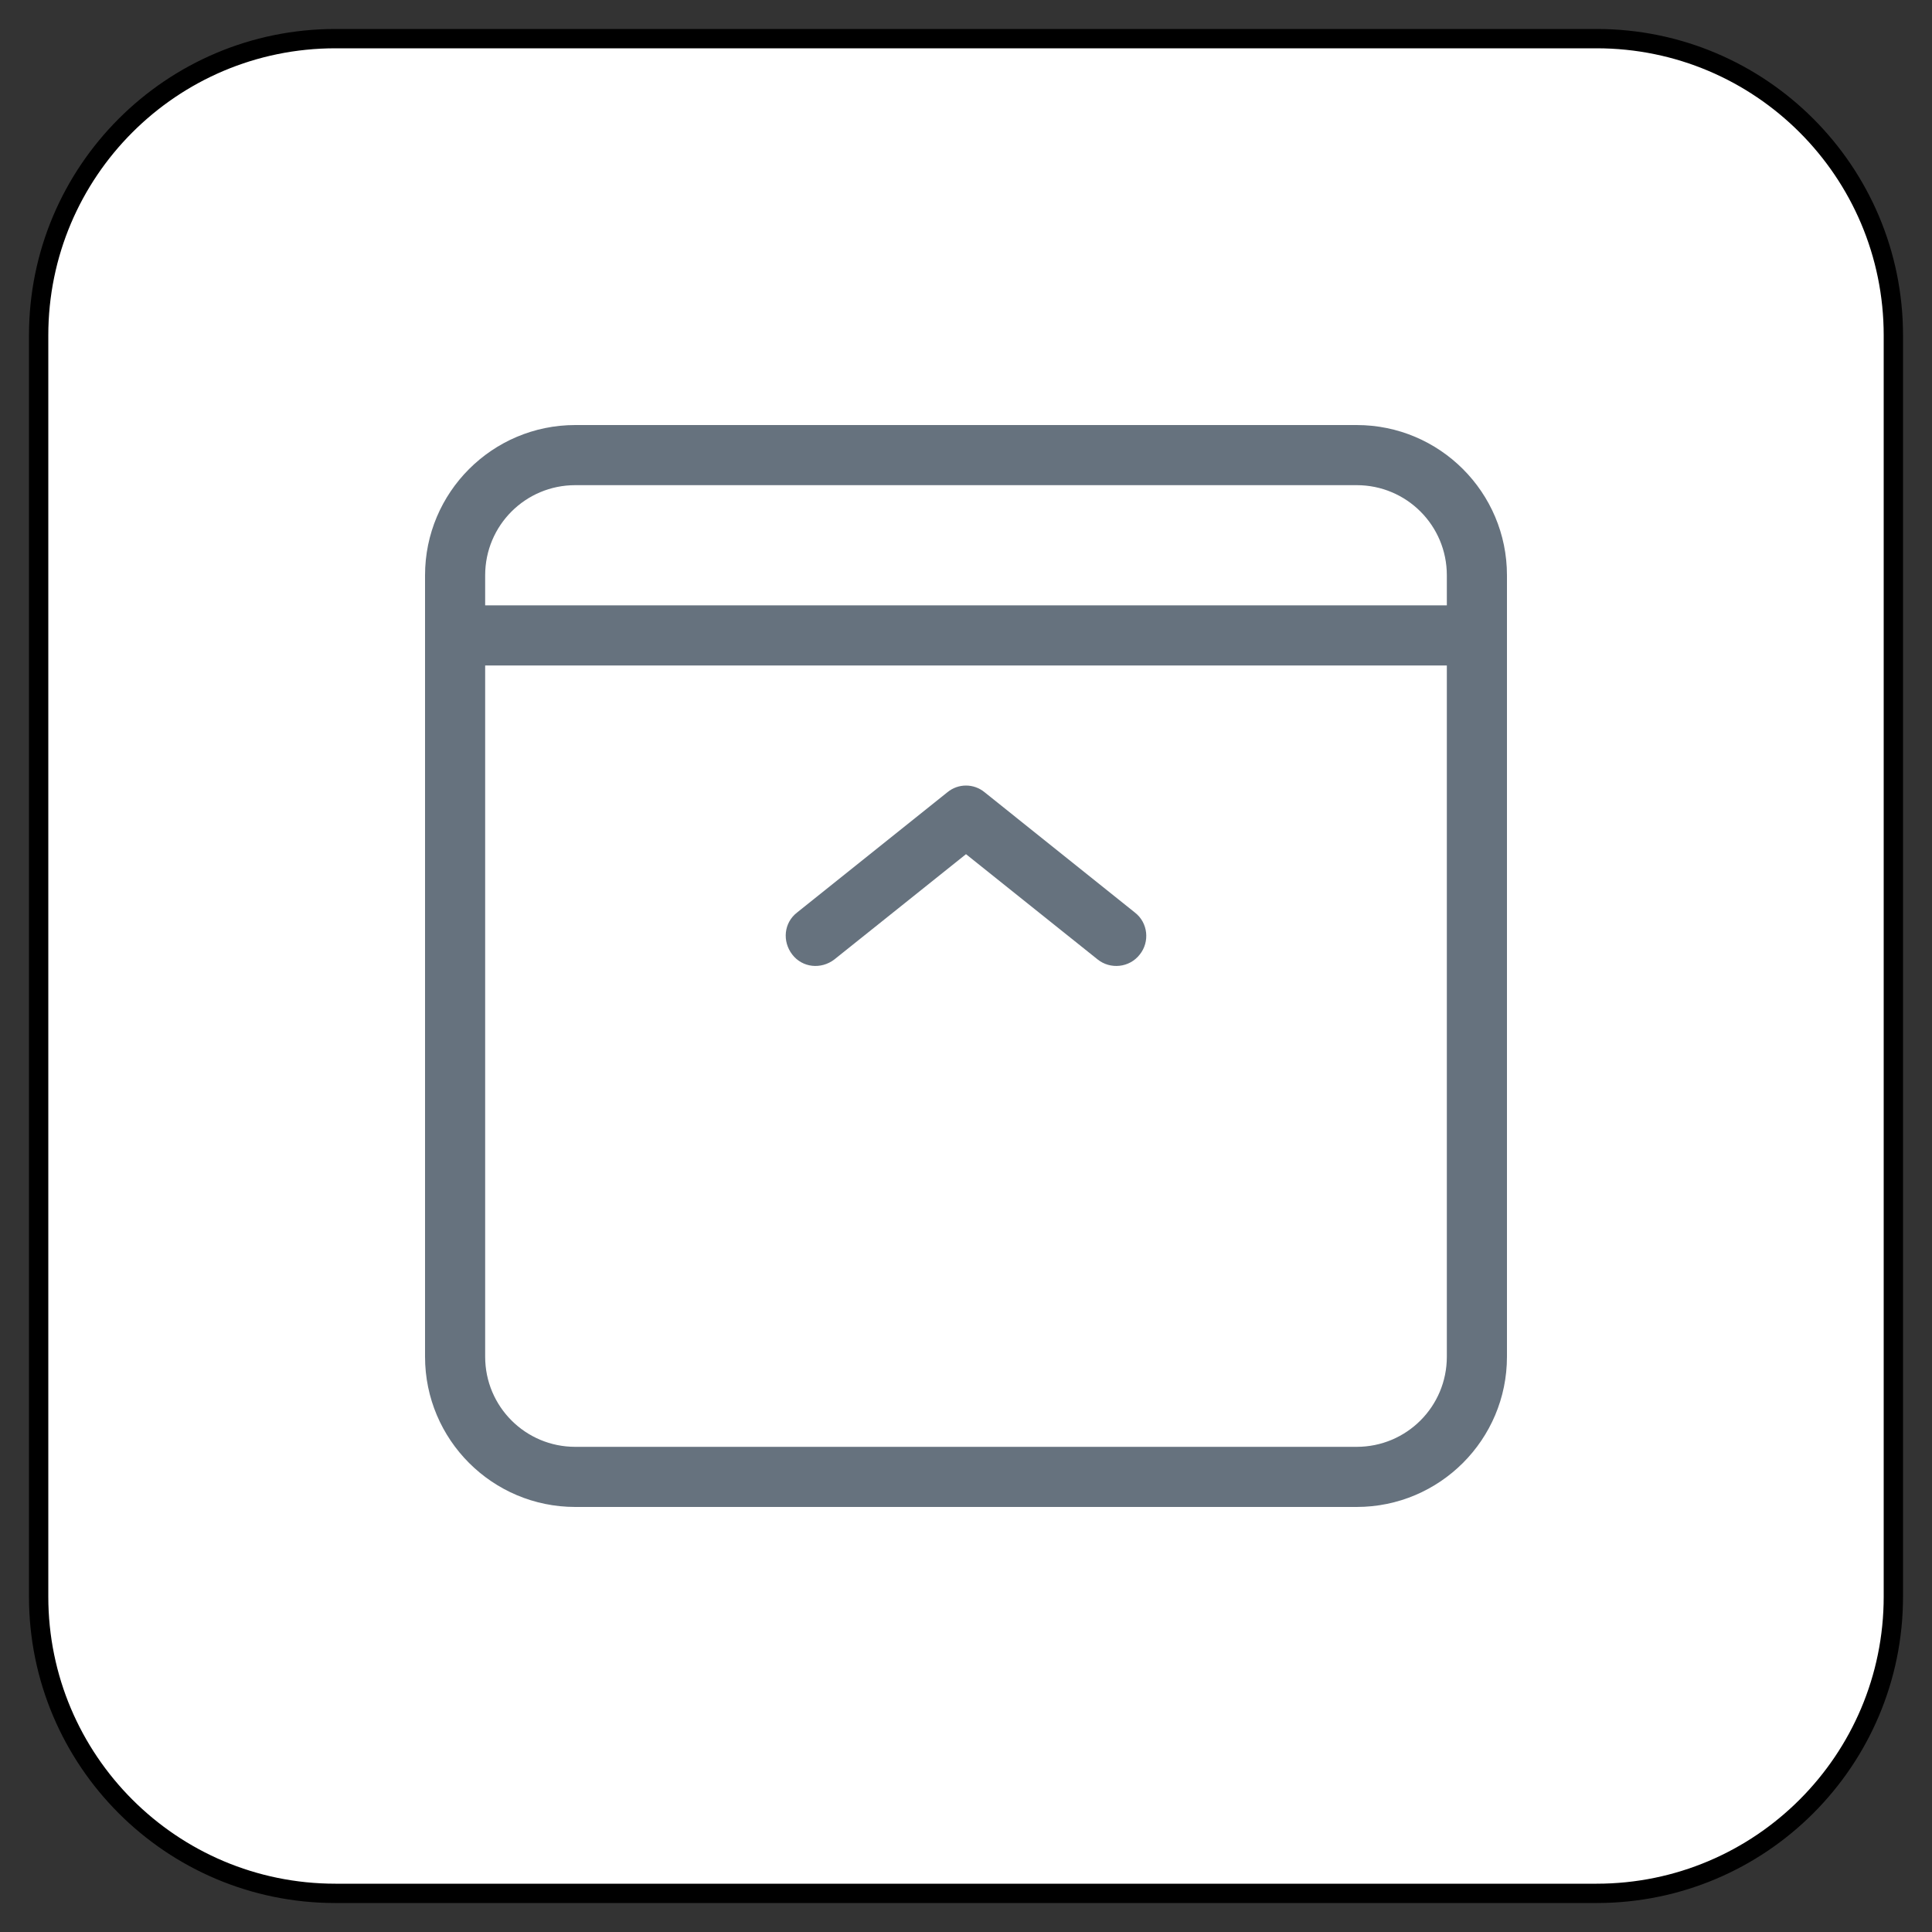 <?xml version="1.0" encoding="UTF-8" standalone="no"?>
<!DOCTYPE svg PUBLIC "-//W3C//DTD SVG 1.1//EN" "http://www.w3.org/Graphics/SVG/1.1/DTD/svg11.dtd">
<svg version="1.1" xmlns="http://www.w3.org/2000/svg" xmlns:xl="http://www.w3.org/1999/xlink" xmlns:dc="http://purl.org/dc/elements/1.1/" viewBox="-472 -3768.755 25 25" width="25" height="25">
  <rect x="-472" y="-3768.755" width="25" height="25" fill="#333333" stroke="none"/>
  <defs/>
  <g id="SOURCES" stroke-dasharray="none" fill="none" stroke="none" fill-opacity="1" stroke-opacity="1">
    <title>SOURCES</title>
    <g id="SOURCES_Calque_2">
      <title>Calque 2</title>
      <g id="Graphic_8975">
        <path d="M -467.66 -3768.255 L -451.34 -3768.255 C -449.219 -3768.255 -447.5 -3766.536 -447.5 -3764.415 L -447.5 -3748.095 C -447.5 -3745.974 -449.219 -3744.255 -451.34 -3744.255 L -467.66 -3744.255 C -469.781 -3744.255 -471.5 -3745.974 -471.5 -3748.095 L -471.5 -3764.415 C -471.5 -3766.536 -469.781 -3768.255 -467.66 -3768.255 Z" fill="white"/>
        <path d="M -467.66 -3768.255 L -451.34 -3768.255 C -449.219 -3768.255 -447.5 -3766.536 -447.5 -3764.415 L -447.5 -3748.095 C -447.5 -3745.974 -449.219 -3744.255 -451.34 -3744.255 L -467.66 -3744.255 C -469.781 -3744.255 -471.5 -3745.974 -471.5 -3748.095 L -471.5 -3764.415 C -471.5 -3766.536 -469.781 -3768.255 -467.66 -3768.255 Z" stroke="black" stroke-linecap="round" stroke-linejoin="round" stroke-width=".25"/>
      </g>
      <g id="Group_8976">
        <title>to-bottom</title>
        <g id="Graphic_8977">
          <path d="M -465.722 -3760.144 L -465.722 -3751.199 C -465.722 -3750.554 -465.201 -3750.033 -464.556 -3750.033 L -454.445 -3750.033 C -453.799 -3750.033 -453.278 -3750.554 -453.278 -3751.199 L -453.278 -3760.144 Z M -465.722 -3760.922 L -453.278 -3760.922 L -453.278 -3761.311 C -453.278 -3761.956 -453.799 -3762.477 -454.445 -3762.477 L -464.556 -3762.477 C -465.201 -3762.477 -465.722 -3761.956 -465.722 -3761.311 Z M -452.5 -3751.199 C -452.5 -3750.126 -453.371 -3749.255 -454.445 -3749.255 L -464.556 -3749.255 C -465.629 -3749.255 -466.5 -3750.126 -466.5 -3751.199 L -466.5 -3761.311 C -466.5 -3762.384 -465.629 -3763.255 -464.556 -3763.255 L -454.445 -3763.255 C -453.371 -3763.255 -452.5 -3762.384 -452.5 -3761.311 Z M -459.5 -3757.702 L -461.203 -3756.34 C -461.375 -3756.208 -461.616 -3756.232 -461.748 -3756.403 C -461.88 -3756.574 -461.857 -3756.815 -461.686 -3756.947 L -459.741 -3758.503 C -459.601 -3758.619 -459.399 -3758.619 -459.259 -3758.503 L -457.315 -3756.947 C -457.143 -3756.815 -457.12 -3756.566 -457.252 -3756.403 C -457.385 -3756.232 -457.633 -3756.208 -457.797 -3756.34 Z" fill="#66727e"/>
        </g>
      </g>
    </g>
  </g>
</svg>
